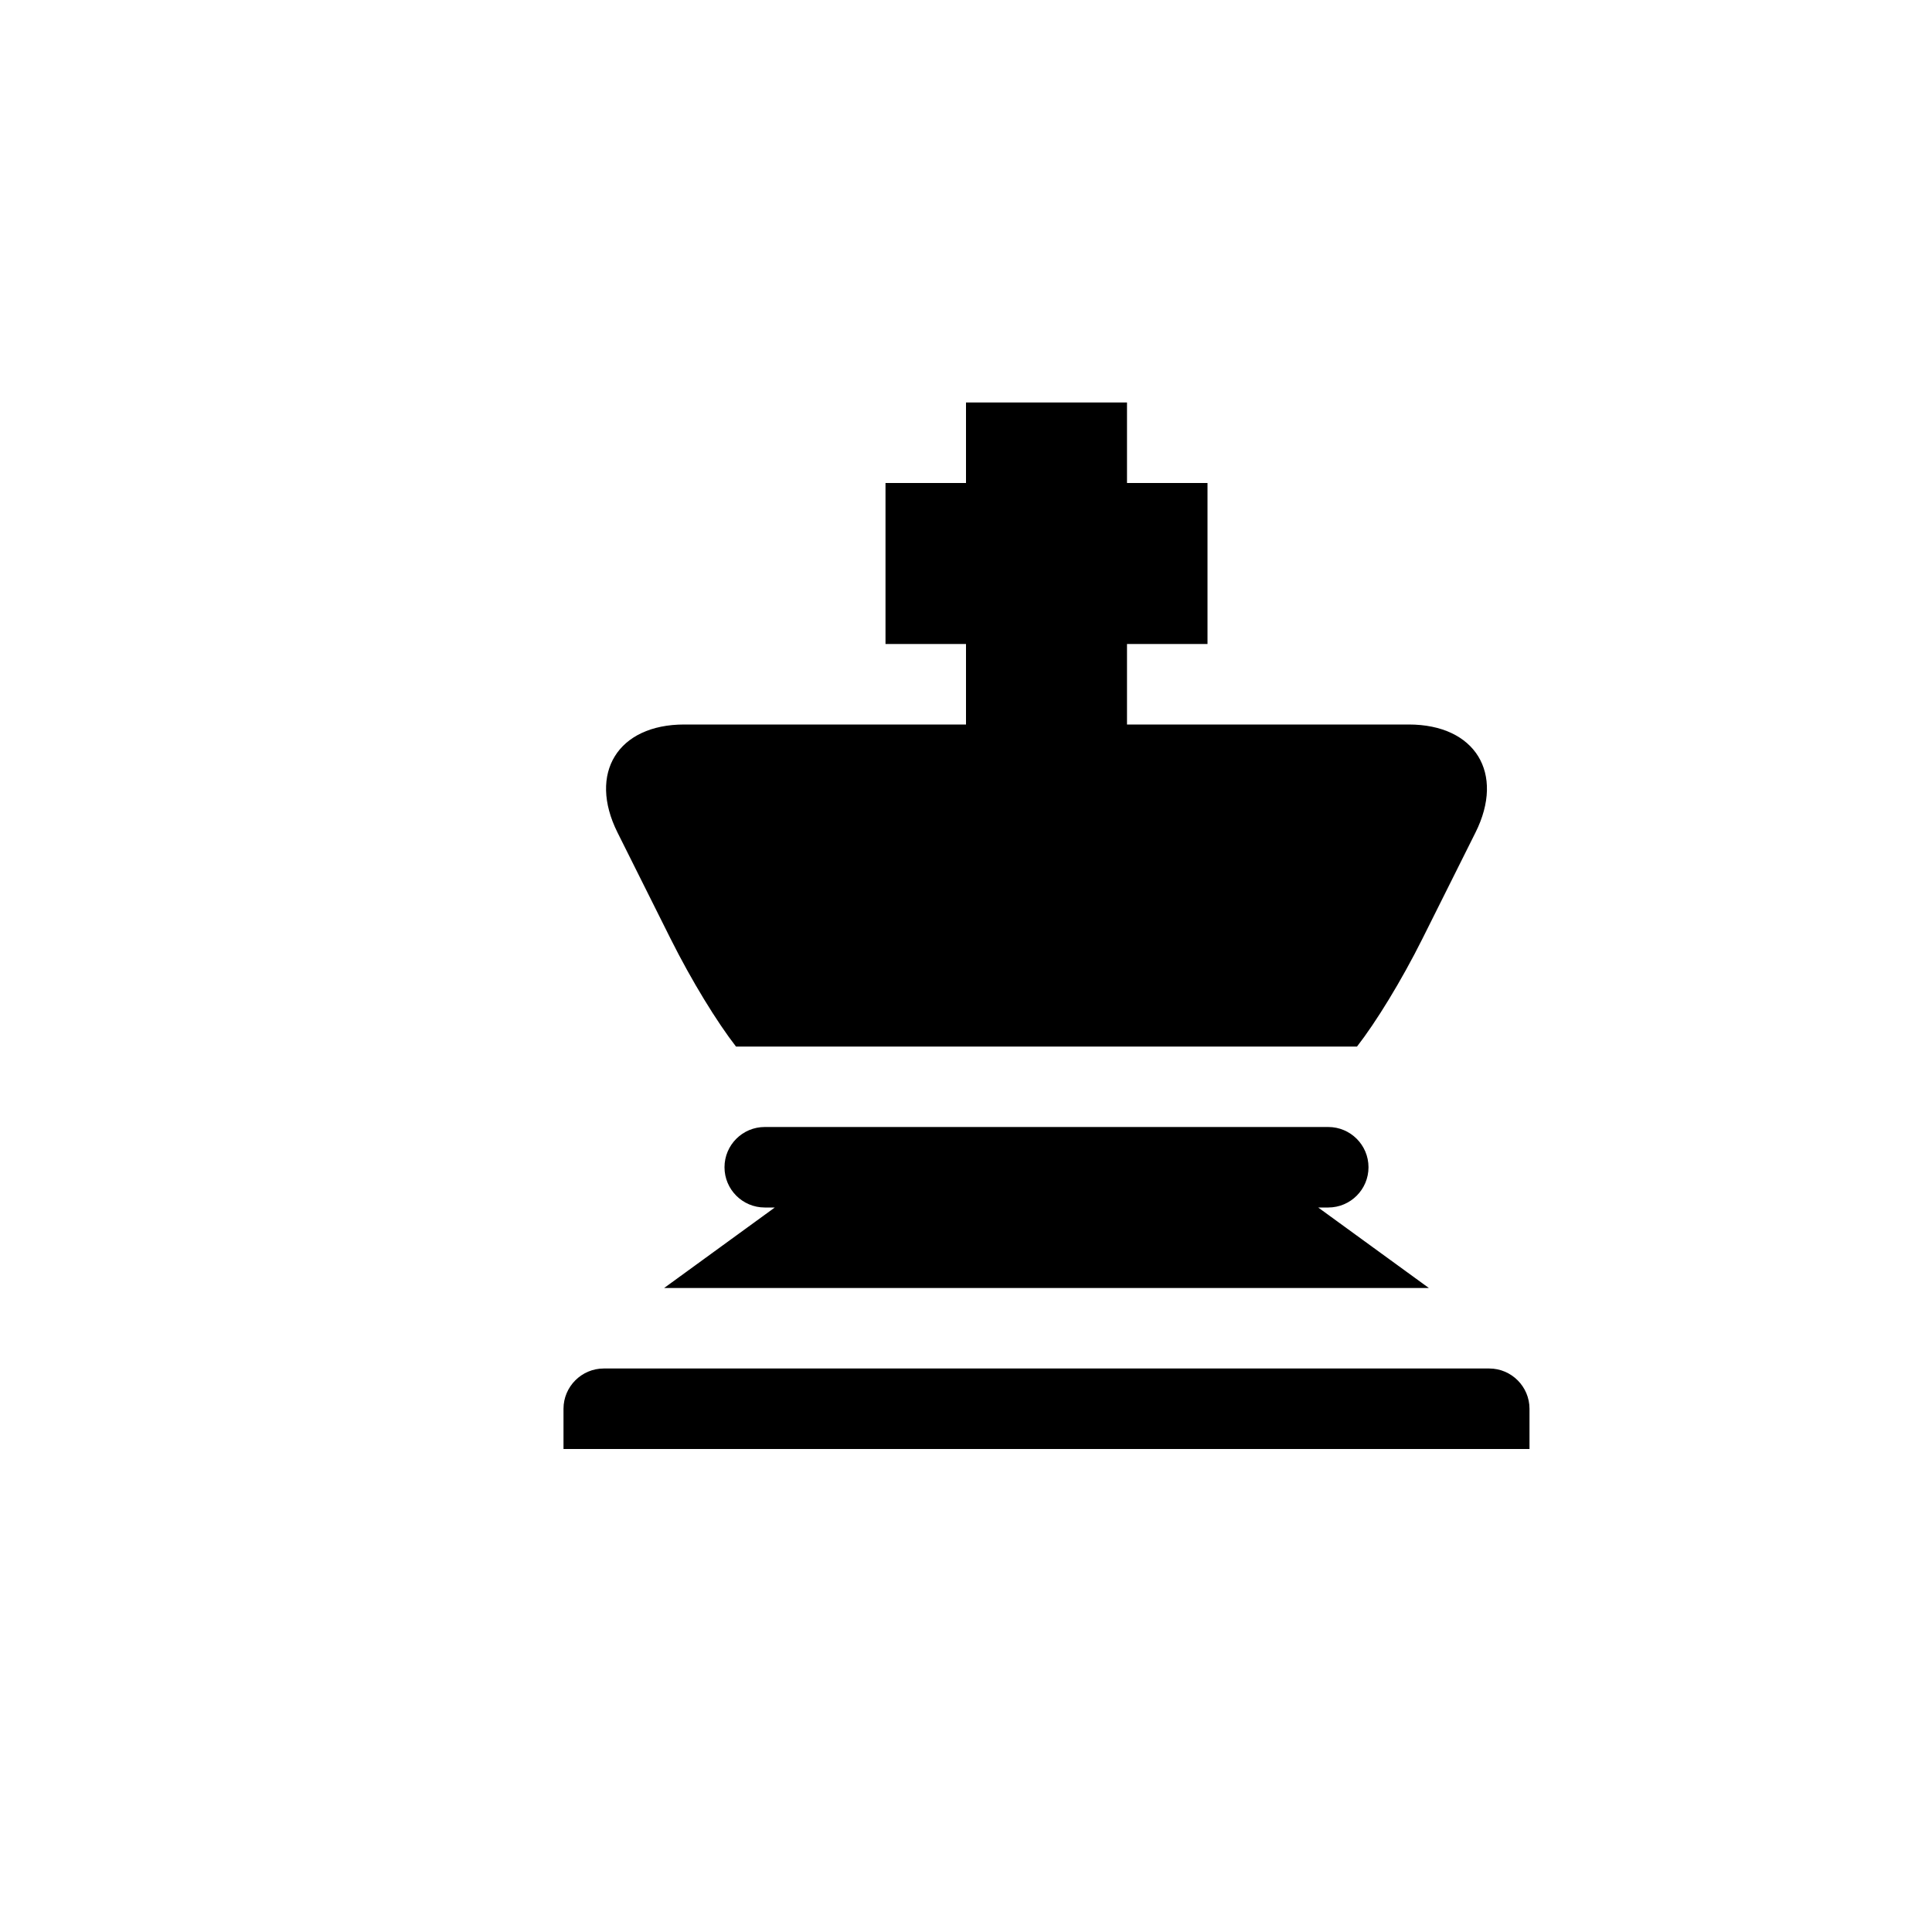 <?xml version="1.0" encoding="utf-8"?>
<!-- Generator: Adobe Illustrator 19.1.0, SVG Export Plug-In . SVG Version: 6.00 Build 0)  -->
<svg version="1.1" id="Layer_1" xmlns="http://www.w3.org/2000/svg" xmlns:xlink="http://www.w3.org/1999/xlink" x="0px" y="0px"
	 viewBox="0 0 24 24" style="enable-background:new 0 0 24 24;" xml:space="preserve">
<g id="knight_1_">
	<path d="M7.671,10.342C7.302,9.604,7.675,9,8.5,9H12V8h-1V6h1V5h2v1h1v2h-1v1h3.5c0.825,0,1.198,0.604,0.829,1.342l-0.658,1.317
		c-0.265,0.53-0.579,1.04-0.814,1.342H9.143c-0.234-0.301-0.549-0.812-0.814-1.342L7.671,10.342z M17.75,16l-1.375-1H16.5
		c0.276,0,0.5-0.224,0.5-0.5S16.776,14,16.5,14h-7C9.224,14,9,14.224,9,14.5S9.224,15,9.5,15h0.125L8.25,16H17.75z M18.5,17h-11
		C7.225,17,7,17.225,7,17.5V18h12v-0.5C19,17.225,18.775,17,18.5,17z"/>
</g>
</svg>
